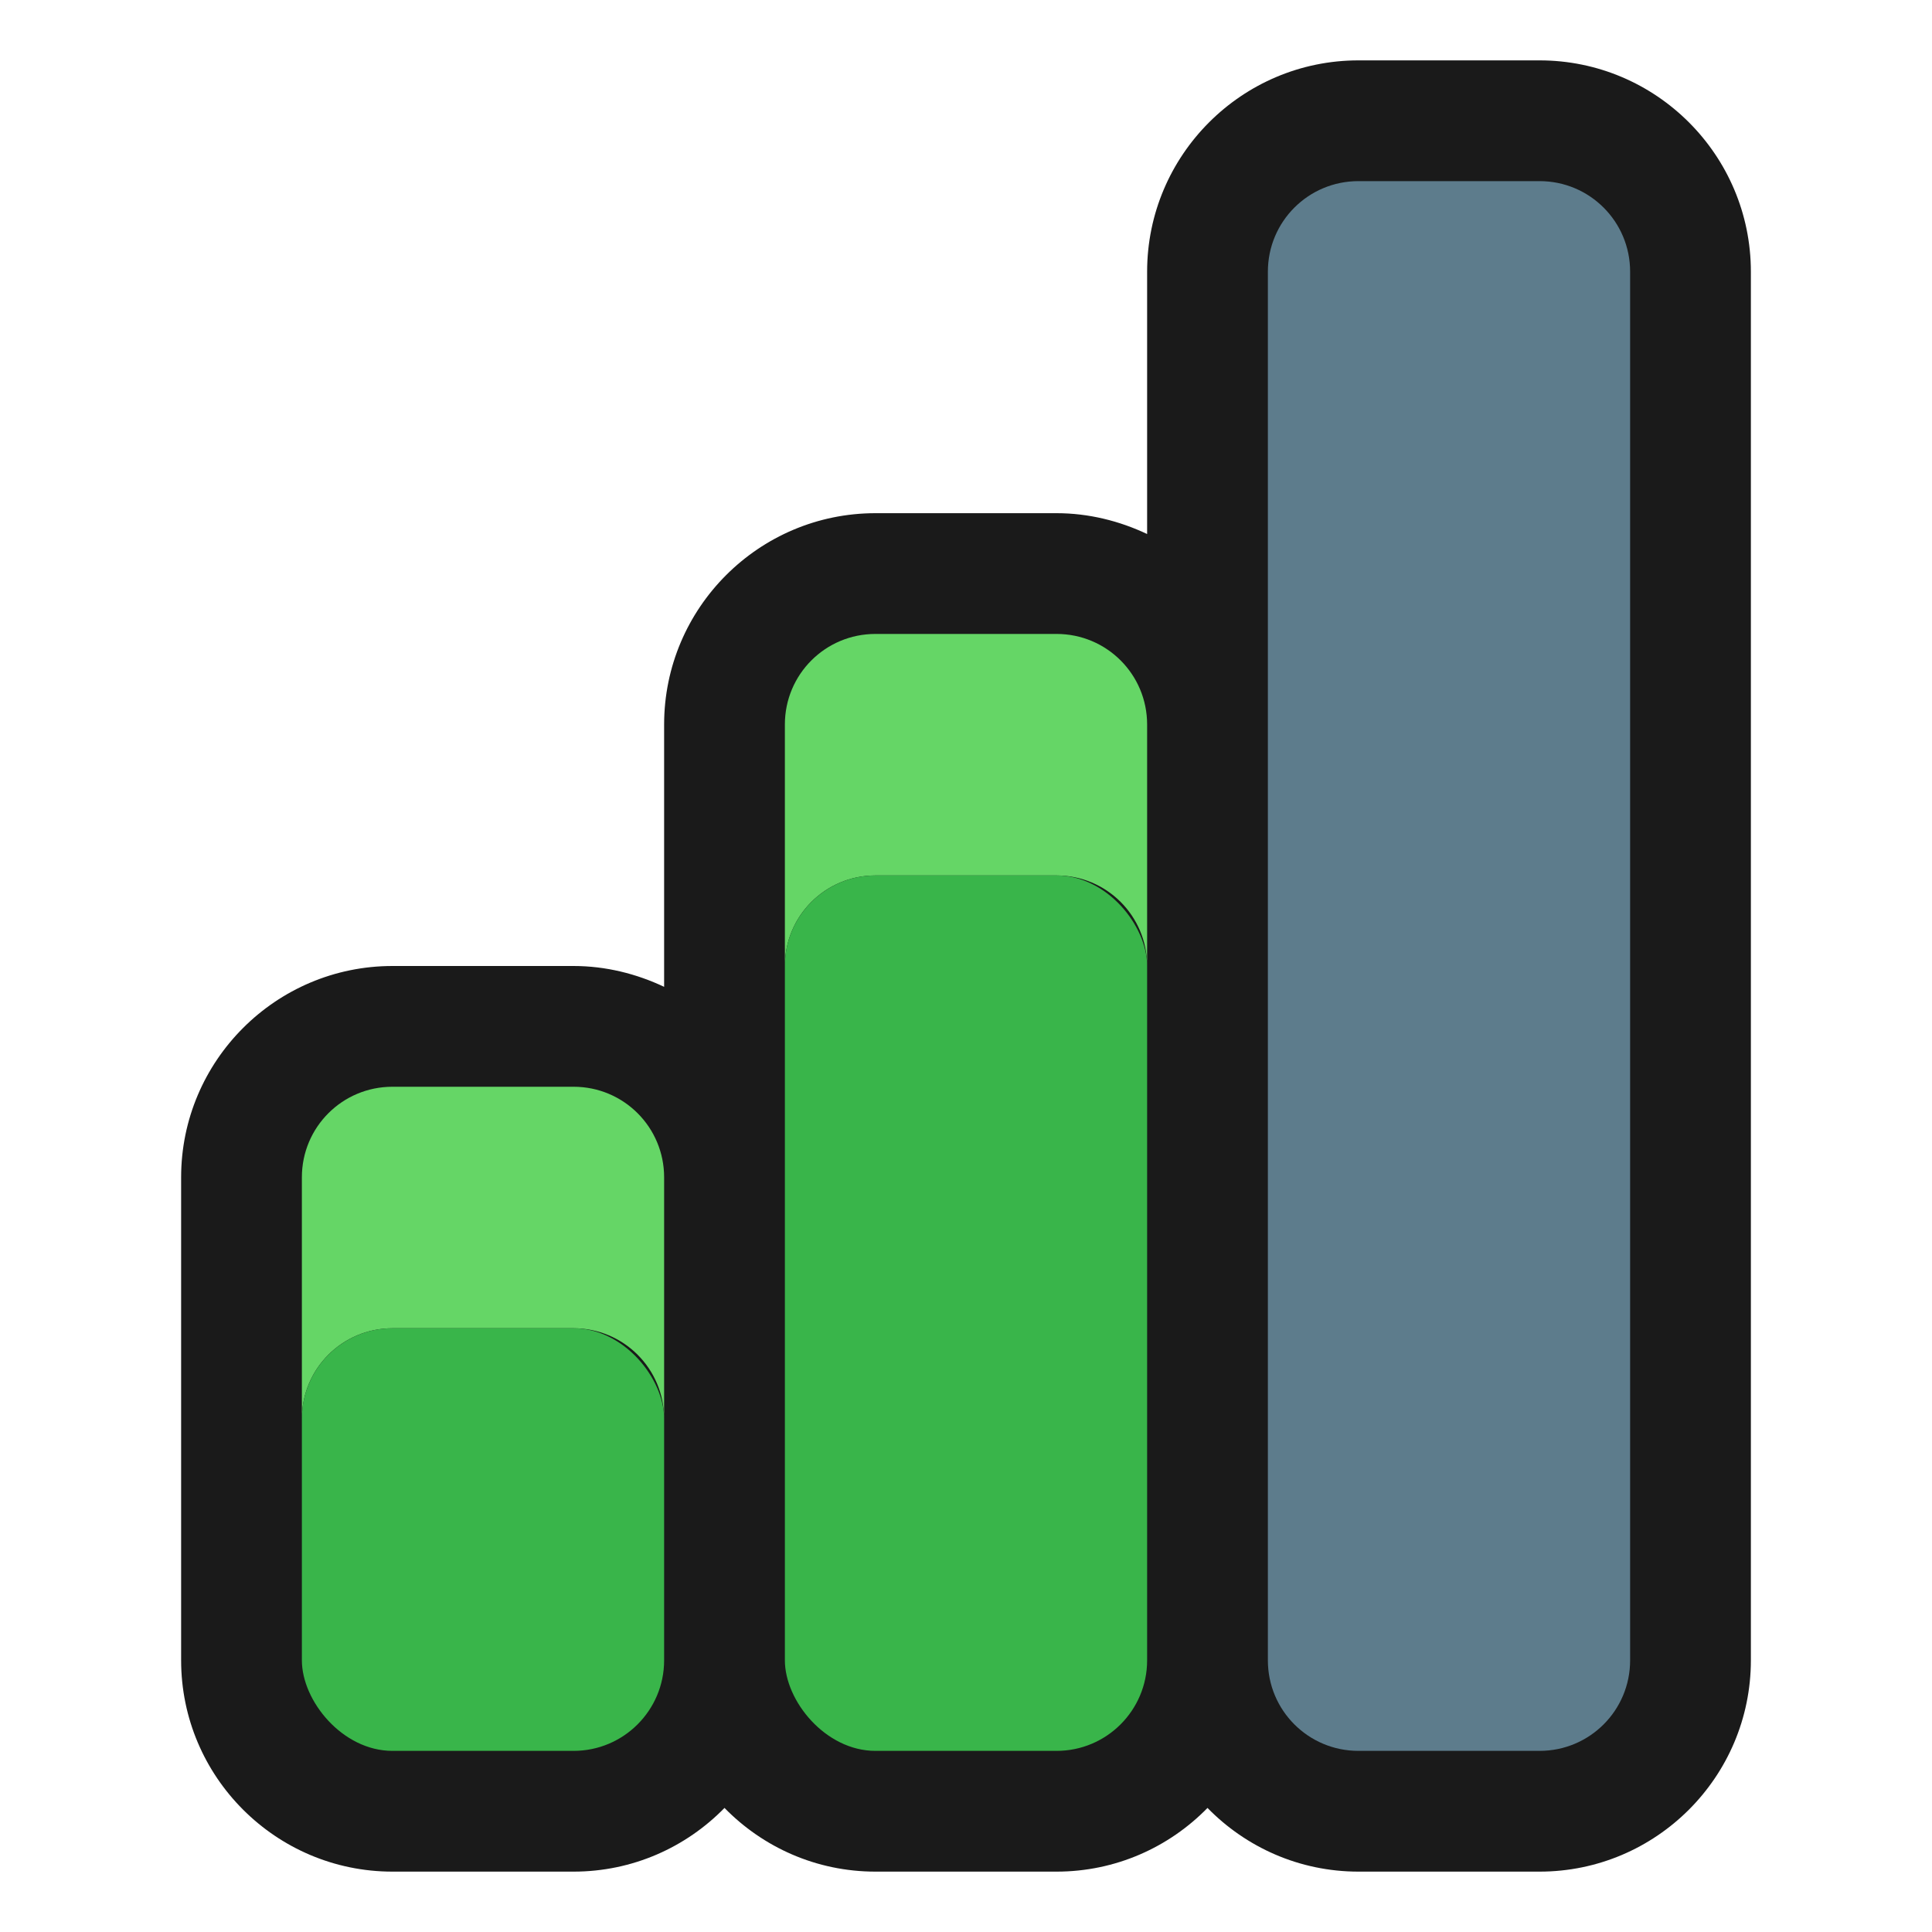 <?xml version="1.0" encoding="UTF-8"?>
<svg id="Layer_2" data-name="Layer 2" xmlns="http://www.w3.org/2000/svg" viewBox="0 0 64 64">
  <defs>
    <style>
      .cls-1 {
        fill: #65d666;
      }

      .cls-1, .cls-2, .cls-3, .cls-4, .cls-5 {
        stroke-width: 0px;
      }

      .cls-2, .cls-3 {
        fill: #1a1a1a;
      }

      .cls-3 {
        opacity: 0;
      }

      .cls-4 {
        fill: #39b54a;
      }

      .cls-5 {
        fill: #5d7c8c;
      }
    </style>
  </defs>
  <g id="Exports_2" data-name="Exports 2">
    <g>
      <rect class="cls-3" width="64" height="64"/>
      <g>
        <path class="cls-2" d="M51,2h-6c-3.86,0-7,3.14-7,7v8.69c-.91-.43-1.93-.69-3-.69h-6c-3.86,0-7,3.14-7,7v8.69c-.91-.43-1.93-.69-3-.69h-6c-3.86,0-7,3.14-7,7v16c0,3.86,3.14,7,7,7h6c1.96,0,3.73-.81,5-2.11,1.27,1.3,3.04,2.11,5,2.11h6c1.96,0,3.73-.81,5-2.11,1.27,1.3,3.04,2.11,5,2.11h6c3.86,0,7-3.14,7-7V9c0-3.86-3.14-7-7-7Z"/>
        <path class="cls-5" d="M51,6h-6c-1.66,0-3,1.34-3,3v46c0,1.66,1.34,3,3,3h6c1.66,0,3-1.34,3-3V9c0-1.66-1.34-3-3-3Z"/>
        <path class="cls-1" d="M35,21h-6c-1.66,0-3,1.34-3,3v8c0-1.66,1.34-3,3-3h6c1.66,0,3,1.34,3,3v-8c0-1.66-1.34-3-3-3Z"/>
        <rect class="cls-4" x="26" y="29" width="12" height="29" rx="3" ry="3"/>
        <path class="cls-1" d="M19,36h-6c-1.66,0-3,1.34-3,3v8c0-1.66,1.34-3,3-3h6c1.66,0,3,1.34,3,3v-8c0-1.66-1.34-3-3-3Z"/>
        <rect class="cls-4" x="10" y="44" width="12" height="14" rx="3" ry="3"/>
      </g>
    </g>
  </g>
</svg>